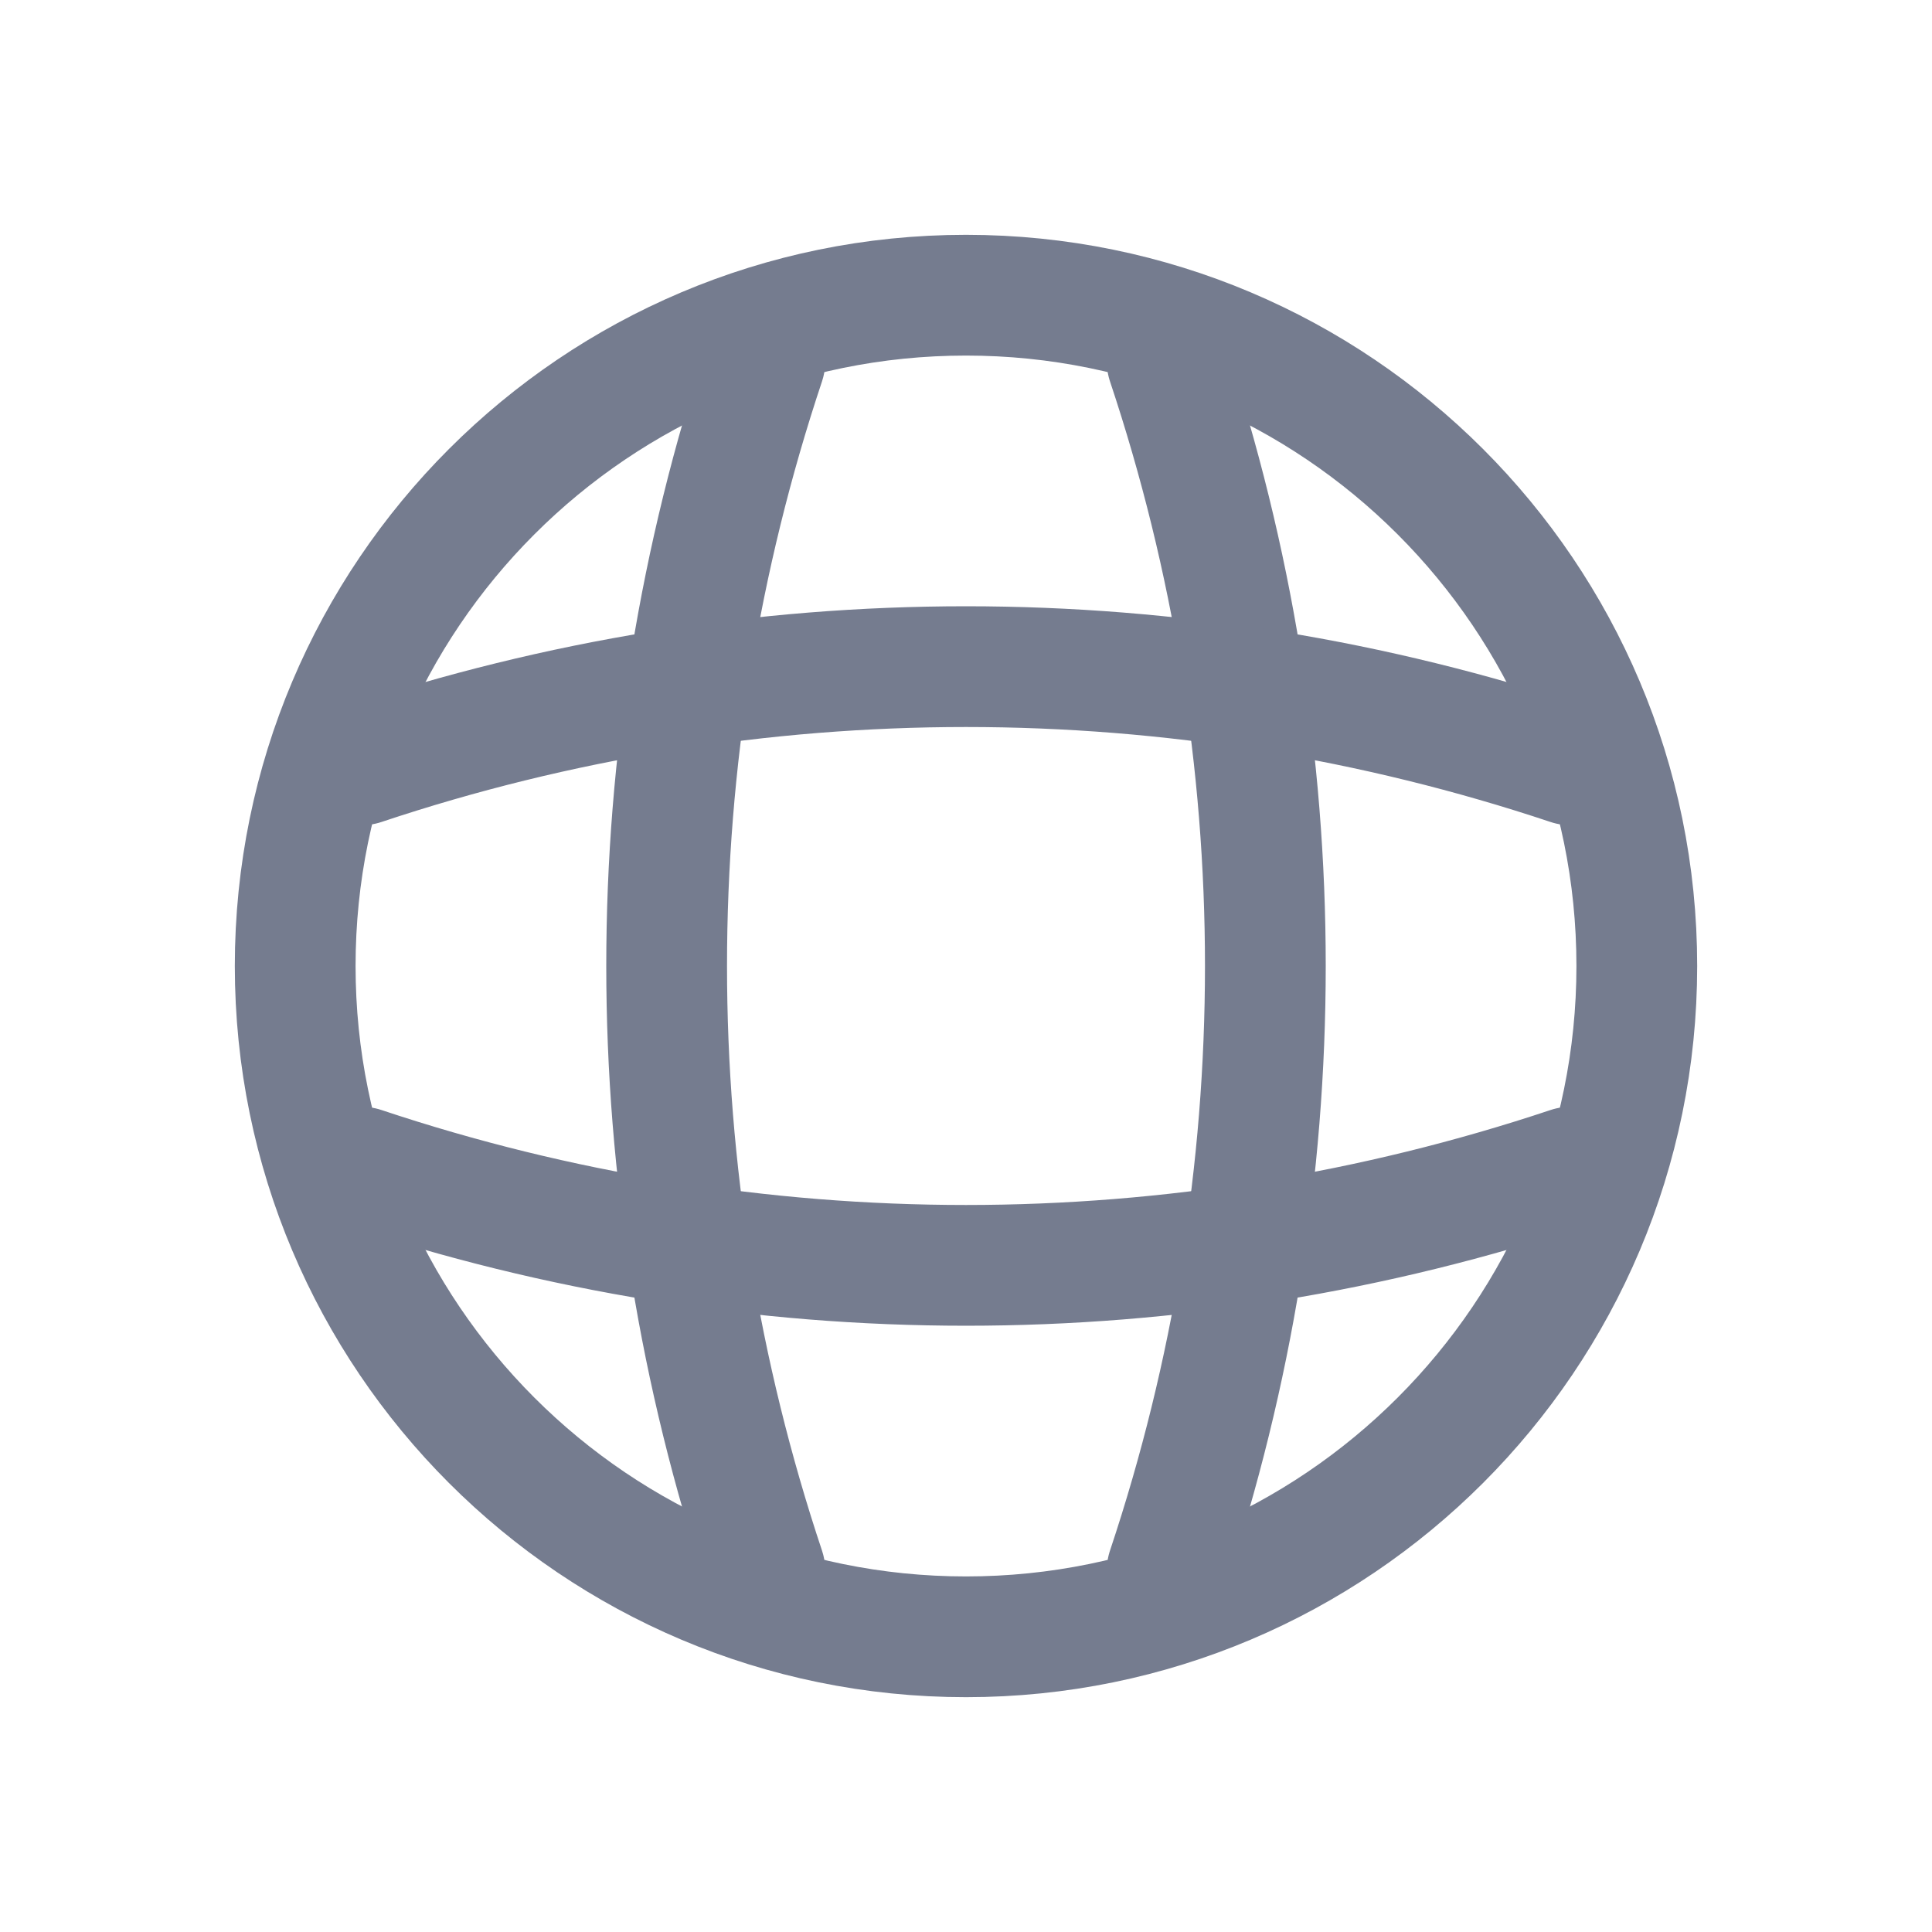 <svg width="24" height="24" viewBox="0 0 24 24" fill="none" xmlns="http://www.w3.org/2000/svg">
<path d="M12 20.333C16.602 20.333 20.333 16.602 20.333 12C20.333 7.398 16.602 3.667 12 3.667C7.398 3.667 3.667 7.398 3.667 12C3.667 16.602 7.398 20.333 12 20.333Z" stroke="#757C8F" stroke-width="1.5" stroke-linecap="round" stroke-linejoin="round"/>
<path d="M8.667 4.5H9.5C7.875 9.367 7.875 14.633 9.5 19.5H8.667" stroke="#757C8F" stroke-width="1.5" stroke-linecap="round" stroke-linejoin="round"/>
<path d="M14.5 4.5C16.125 9.367 16.125 14.633 14.5 19.5" stroke="#757C8F" stroke-width="1.5" stroke-linecap="round" stroke-linejoin="round"/>
<path d="M4.5 15.333V14.5C9.367 16.125 14.633 16.125 19.5 14.5V15.333" stroke="#757C8F" stroke-width="1.5" stroke-linecap="round" stroke-linejoin="round"/>
<path d="M4.5 9.5C9.367 7.875 14.633 7.875 19.5 9.5" stroke="#757C8F" stroke-width="1.5" stroke-linecap="round" stroke-linejoin="round"/>
</svg>
